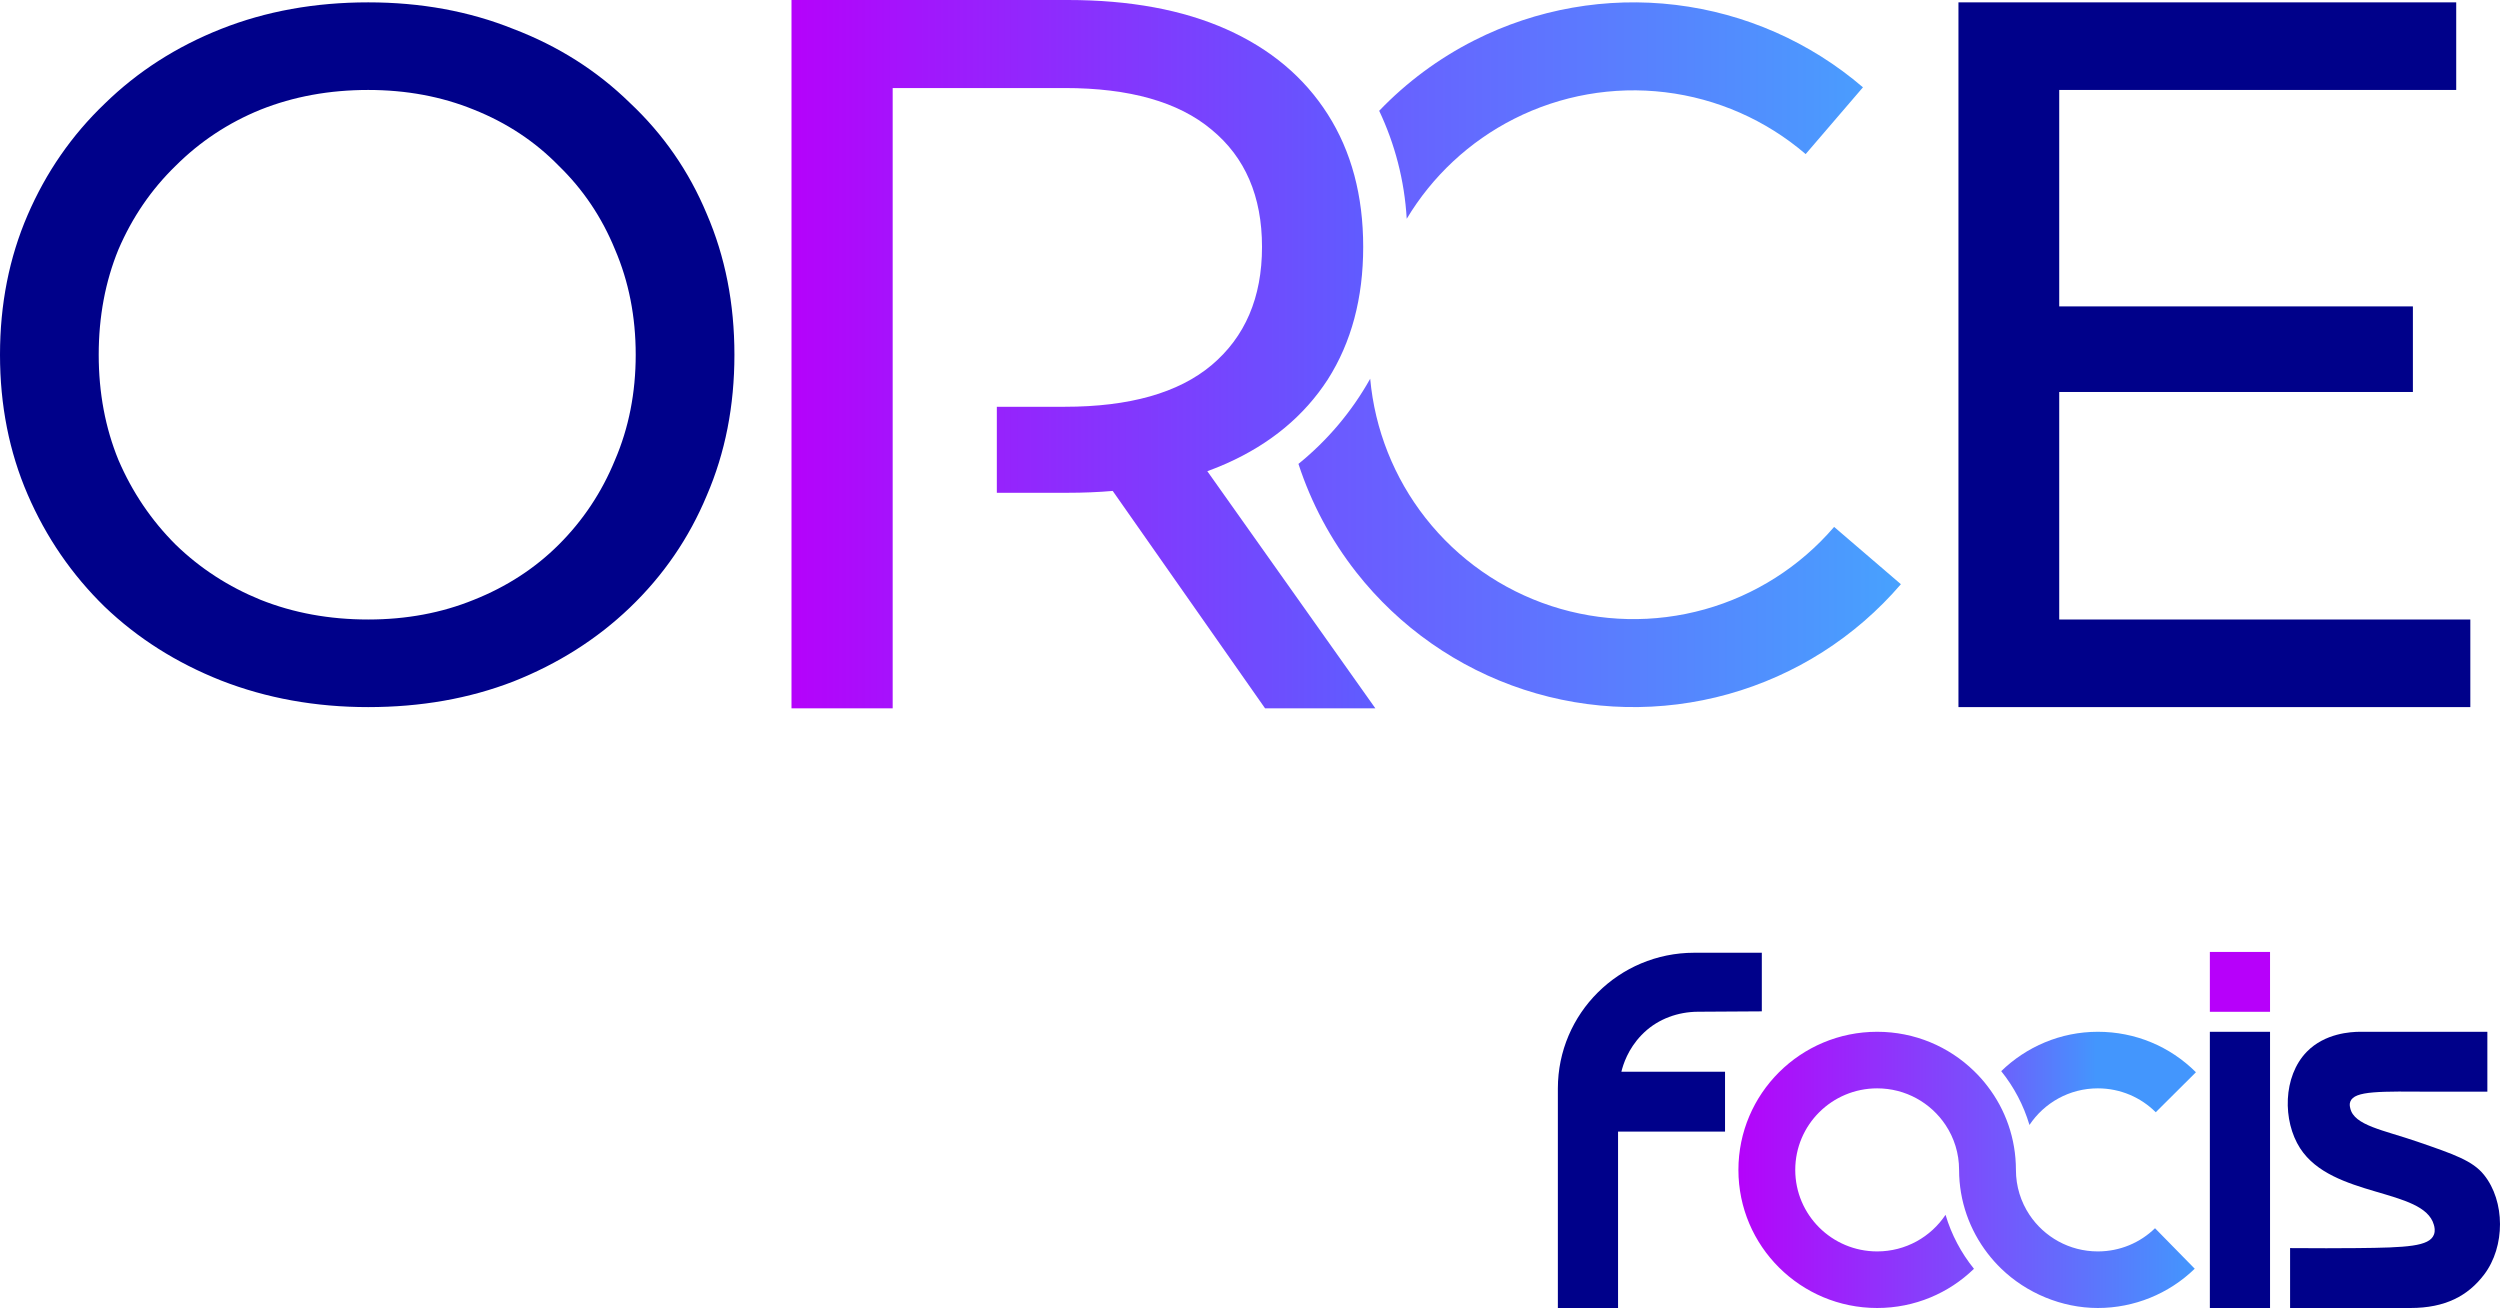 <svg width="337" height="177" viewBox="0 0 337 177" fill="none" xmlns="http://www.w3.org/2000/svg">
<path d="M276.36 41.303H325.258V52.839H276.36V41.303ZM277.583 83.51H333V95.318H264V0.318H331.098V12.125H277.583V83.51Z" fill="#00018A"/>
<path d="M49.633 95.318C42.536 95.318 35.927 94.124 29.806 91.735C23.774 89.347 18.54 86.03 14.105 81.784C9.669 77.45 6.21 72.408 3.726 66.658C1.242 60.909 0 54.629 0 47.818C0 41.007 1.242 34.726 3.726 28.977C6.21 23.227 9.669 18.23 14.105 13.984C18.54 9.65 23.774 6.288 29.806 3.9C35.839 1.512 42.448 0.318 49.633 0.318C56.73 0.318 63.25 1.512 69.194 3.9C75.226 6.2 80.46 9.517 84.895 13.851C89.419 18.097 92.879 23.095 95.274 28.844C97.758 34.594 99 40.918 99 47.818C99 54.717 97.758 61.042 95.274 66.791C92.879 72.541 89.419 77.582 84.895 81.917C80.46 86.163 75.226 89.48 69.194 91.868C63.25 94.168 56.73 95.318 49.633 95.318ZM49.633 83.509C54.778 83.509 59.524 82.624 63.871 80.855C68.306 79.086 72.121 76.609 75.314 73.425C78.597 70.152 81.125 66.349 82.899 62.014C84.762 57.68 85.694 52.948 85.694 47.818C85.694 42.687 84.762 37.955 82.899 33.621C81.125 29.286 78.597 25.527 75.314 22.343C72.121 19.07 68.306 16.549 63.871 14.78C59.524 13.011 54.778 12.126 49.633 12.126C44.399 12.126 39.565 13.011 35.129 14.78C30.782 16.549 26.968 19.07 23.686 22.343C20.403 25.527 17.831 29.286 15.968 33.621C14.194 37.955 13.306 42.687 13.306 47.818C13.306 52.948 14.194 57.68 15.968 62.014C17.831 66.349 20.403 70.152 23.686 73.425C26.968 76.609 30.782 79.086 35.129 80.855C39.565 82.624 44.399 83.509 49.633 83.509Z" fill="#00018A"/>
<path d="M120.333 66.427V60.69V54.833V11.867H143.521C152.251 11.867 158.844 13.731 163.299 17.459C167.846 21.188 170.119 26.462 170.119 33.282C170.119 40.102 167.846 45.421 163.299 49.24C158.844 52.969 152.251 54.833 143.521 54.833H134.373V66.427H143.931C146.029 66.427 148.05 66.344 149.994 66.178L170.529 95.48H185.396L162.746 63.517C163.637 63.196 164.504 62.847 165.345 62.471C171.256 59.834 175.803 56.06 178.985 51.15C182.168 46.149 183.759 40.193 183.759 33.282C183.759 26.371 182.168 20.415 178.985 15.413C175.803 10.412 171.256 6.593 165.345 3.956C159.435 1.319 152.296 0 143.931 0H106.693V95.48H120.333V66.427Z" fill="url(#paint0_linear_37_747)"/>
<path d="M256.241 78.751C250.123 85.88 242.028 91.035 232.98 93.564C223.933 96.093 214.338 95.882 205.41 92.958C196.482 90.034 188.622 84.528 182.823 77.137C179.373 72.74 176.745 67.793 175.031 62.534C178.94 59.369 182.233 55.473 184.702 51.054C185.325 57.892 187.911 64.408 192.154 69.816C196.505 75.362 202.403 79.493 209.102 81.687C215.8 83.881 222.999 84.039 229.788 82.142C236.576 80.244 242.65 76.376 247.24 71.027L256.241 78.751Z" fill="url(#paint1_linear_37_747)"/>
<path d="M189.626 29.492C189.325 24.309 188.024 19.393 185.914 14.936C189.6 11.093 193.927 7.877 198.728 5.444C207.108 1.199 216.56 -0.466 225.887 0.66C235.213 1.786 243.997 5.653 251.126 11.771L243.402 20.771C238.053 16.181 231.463 13.28 224.465 12.435C217.467 11.59 210.376 12.839 204.087 16.025C198.088 19.064 193.077 23.735 189.626 29.492Z" fill="url(#paint2_linear_37_747)"/>
<g clip-path="url(#clip0_37_747)">
<path d="M218.563 144.467H232.535V152.542H218.113V176.318H210V146.724C210 136.621 218.23 128.43 228.38 128.43H237.493V136.33C234.613 136.348 231.733 136.366 228.853 136.383C226.189 136.401 223.58 137.339 221.646 139.16C221.52 139.281 221.394 139.403 221.268 139.533C219.447 141.426 218.802 143.489 218.563 144.467Z" fill="#00018A"/>
<path d="M295.85 171.024C292.357 174.416 287.67 176.318 282.789 176.318C277.908 176.318 273.144 174.29 269.763 171.011C269.105 170.374 268.492 169.687 267.934 168.961C265.522 165.825 264.085 161.913 264.085 157.701C264.085 155.462 263.413 153.381 262.259 151.645C260.281 148.671 256.891 146.71 253.042 146.71C246.944 146.71 242 151.631 242 157.701C242 163.77 246.944 168.691 253.042 168.691C256.891 168.691 260.281 166.731 262.259 163.757C263.057 166.439 264.368 168.902 266.09 171.033C262.723 174.308 258.117 176.318 253.042 176.318C242.712 176.318 234.338 167.983 234.338 157.701C234.338 147.419 242.712 139.084 253.042 139.084C258.117 139.084 262.723 141.094 266.09 144.368C266.757 145.01 267.375 145.705 267.934 146.441C270.331 149.563 271.747 153.471 271.747 157.701C271.747 159.939 272.418 162.021 273.572 163.757C275.55 166.731 278.94 168.691 282.789 168.691C285.786 168.691 288.508 167.503 290.496 165.565L295.85 171.024Z" fill="url(#paint3_linear_37_747)"/>
<path d="M296.013 144.539L290.595 149.931C288.599 147.939 285.836 146.71 282.789 146.71C278.94 146.71 275.551 148.671 273.572 151.645C272.779 148.971 271.472 146.513 269.764 144.391C273.144 141.112 277.75 139.084 282.789 139.084C287.828 139.084 292.511 141.049 296.013 144.539Z" fill="url(#paint4_linear_37_747)"/>
<path d="M306.001 139.084H297.889V176.318H306.001V139.084Z" fill="#00018A"/>
<path d="M306.001 128.318H297.889V136.392H306.001V128.318Z" fill="#B700FA"/>
<path d="M308.704 176.318V168.243C312.193 168.274 315.24 168.265 317.718 168.243C324.483 168.18 327.458 168.01 328.085 166.448C328.301 165.906 328.166 165.385 328.085 165.103C326.696 160.146 314.392 161.5 310.056 154.785C307.686 151.111 307.713 145.104 310.958 141.776C313.401 139.272 316.885 139.088 318.169 139.084H335.296V147.159C332.272 147.172 329.788 147.168 328.085 147.159C320.846 147.123 317.371 147.002 316.817 148.505C316.691 148.845 316.758 149.146 316.817 149.402C317.335 151.717 321.297 152.327 325.831 153.888C330.82 155.606 333.313 156.463 334.845 158.374C337.689 161.913 337.748 168.014 334.845 171.832C332.677 174.68 329.622 176.318 324.93 176.318H308.704Z" fill="#00018A"/>
</g>
<defs>
<linearGradient id="paint0_linear_37_747" x1="106.693" y1="51.318" x2="185.693" y2="51.318" gradientUnits="userSpaceOnUse">
<stop stop-color="#B502FB"/>
<stop offset="1" stop-color="#5E5EFF"/>
</linearGradient>
<linearGradient id="paint1_linear_37_747" x1="172.694" y1="95.318" x2="256.694" y2="95.318" gradientUnits="userSpaceOnUse">
<stop stop-color="#6F53FF"/>
<stop offset="1" stop-color="#47A2FE"/>
</linearGradient>
<linearGradient id="paint2_linear_37_747" x1="172.693" y1="95.318" x2="256.693" y2="95.318" gradientUnits="userSpaceOnUse">
<stop stop-color="#6F53FF"/>
<stop offset="1" stop-color="#47A2FE"/>
</linearGradient>
<linearGradient id="paint3_linear_37_747" x1="234.338" y1="157.701" x2="295.85" y2="157.701" gradientUnits="userSpaceOnUse">
<stop stop-color="#B503FA"/>
<stop offset="1" stop-color="#4396FD"/>
</linearGradient>
<linearGradient id="paint4_linear_37_747" x1="247.071" y1="145.364" x2="282.586" y2="145.364" gradientUnits="userSpaceOnUse">
<stop stop-color="#B503FA"/>
<stop offset="1" stop-color="#4396FD"/>
</linearGradient>
<clipPath id="clip0_37_747">
<rect width="127" height="48" fill="white" transform="translate(210 128.318)"/>
</clipPath>
</defs>
</svg>
